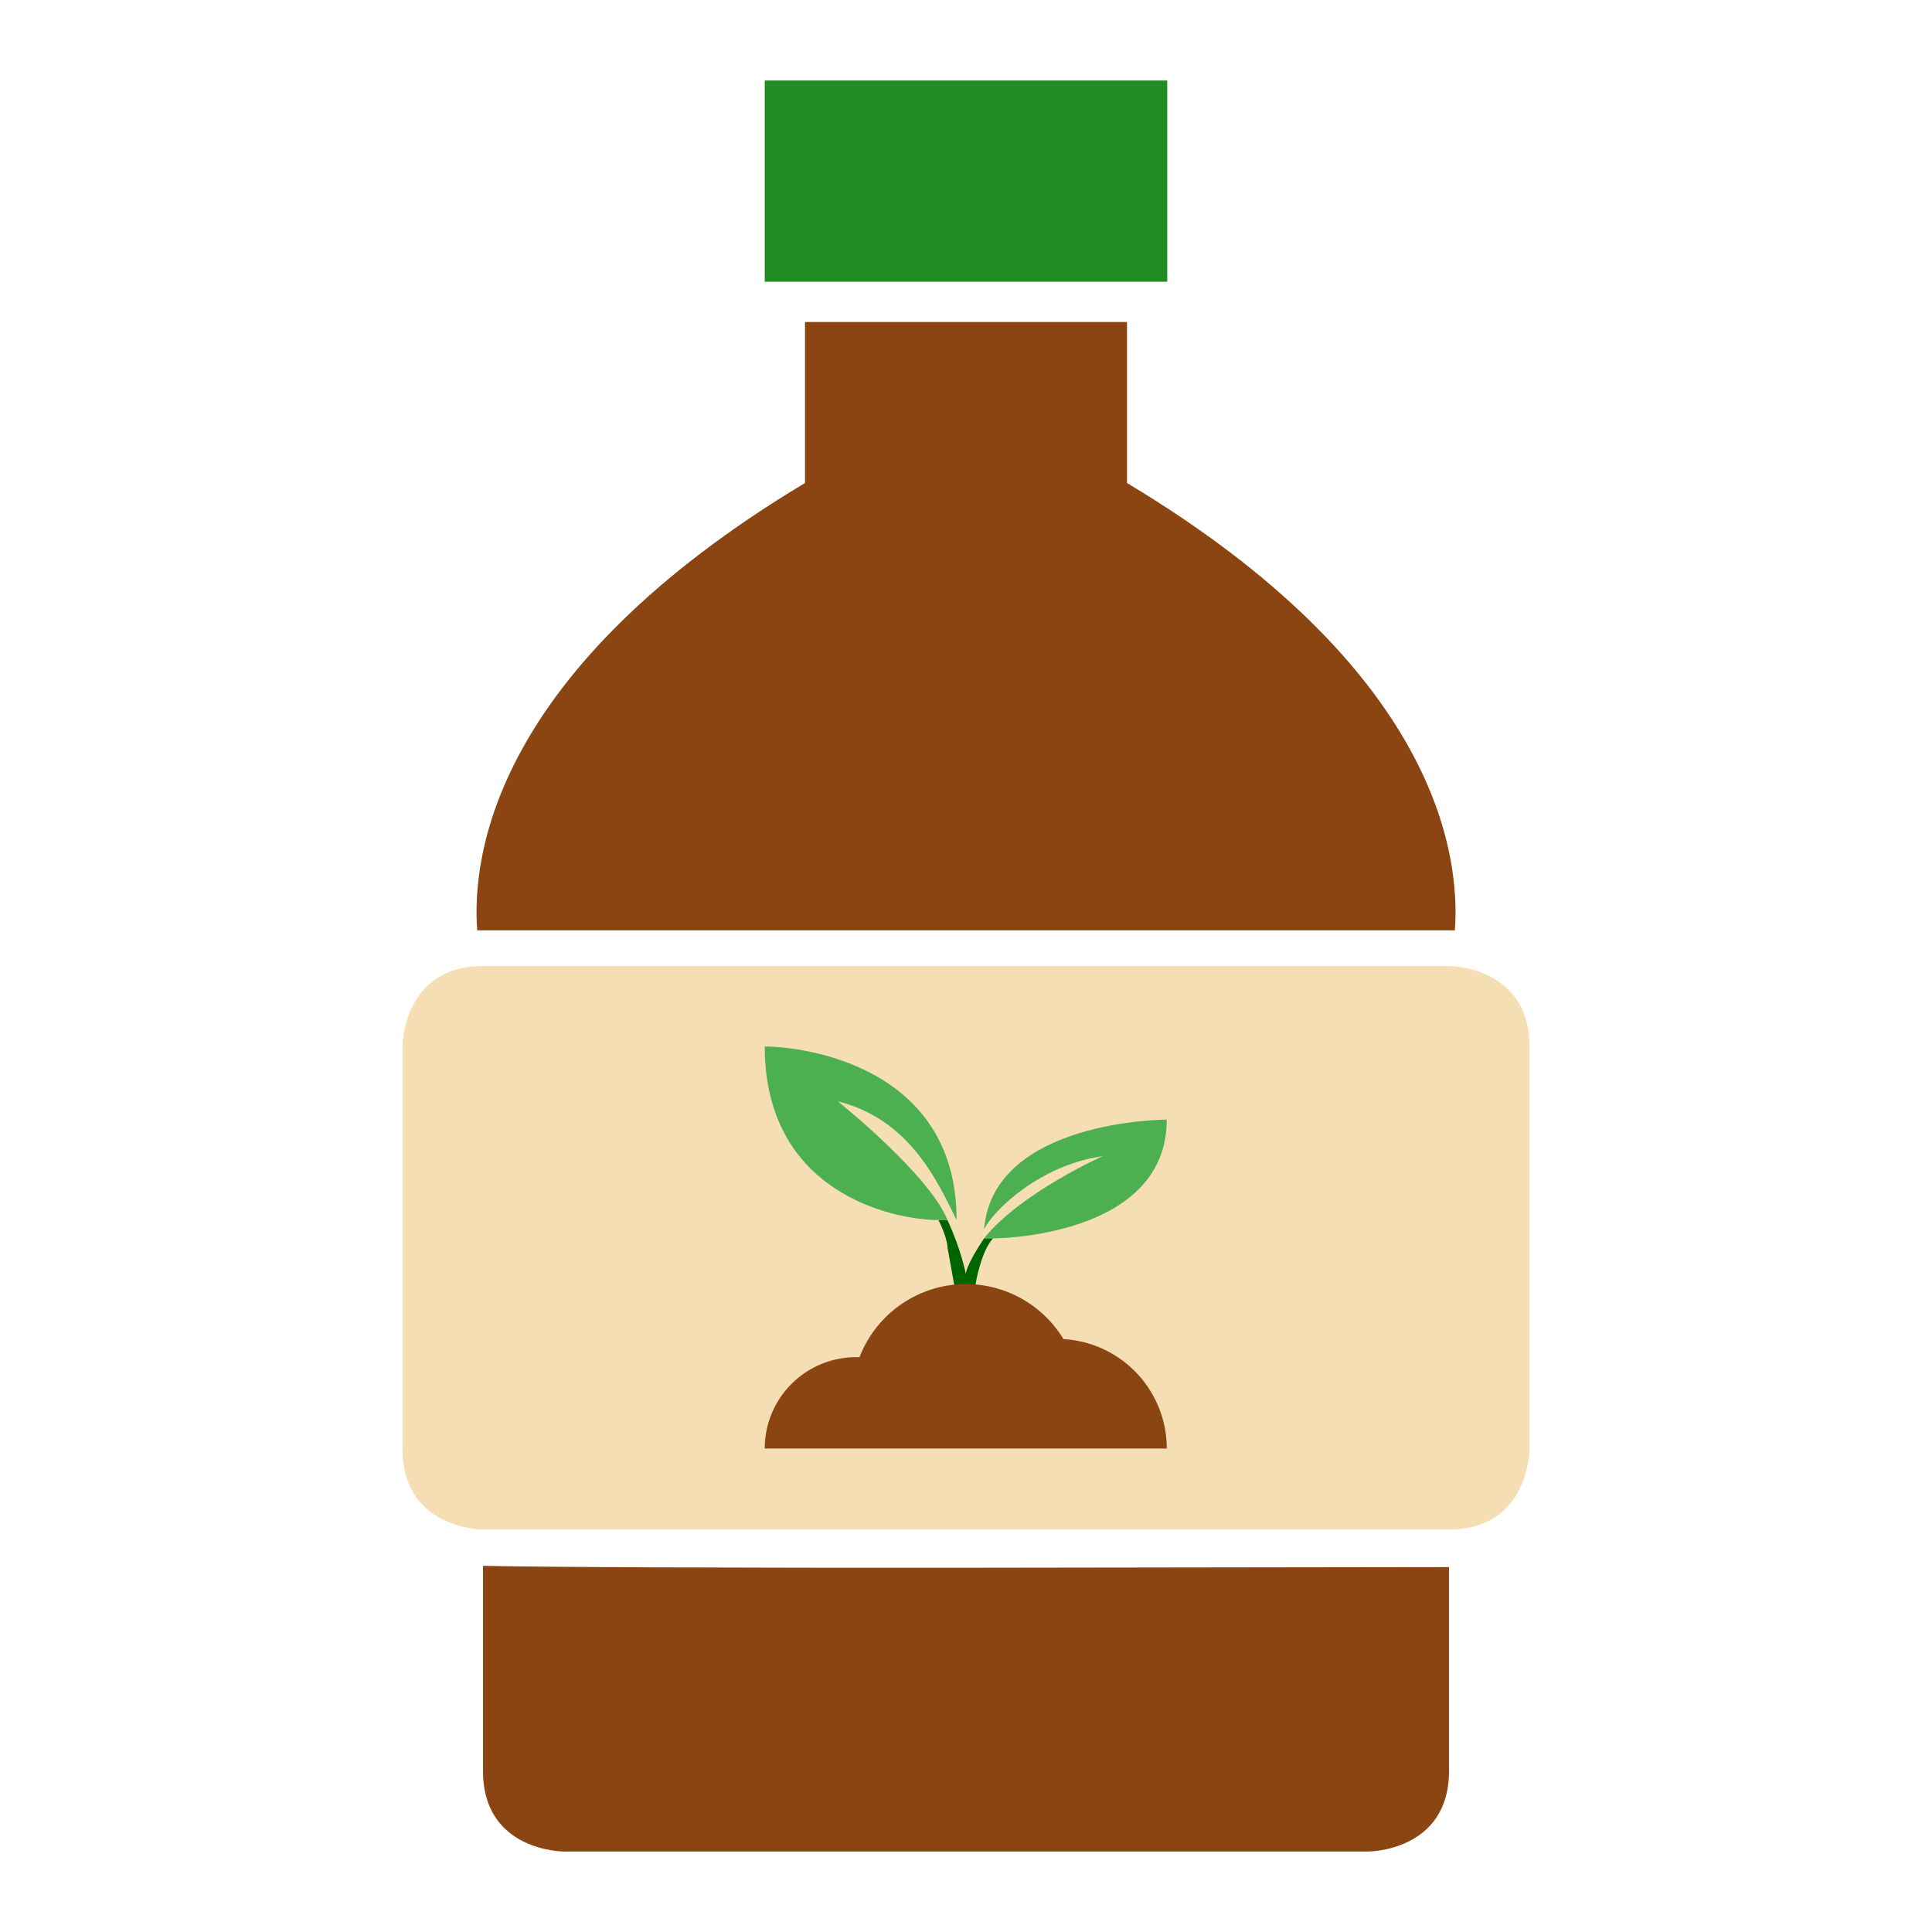 <?xml version="1.0" encoding="UTF-8" standalone="no"?>
<!-- Created with Inkscape (http://www.inkscape.org/) -->

<svg
   width="24"
   height="24"
   viewBox="0 0 24 24"
   version="1.1"
   id="svg1"
   xmlns="http://www.w3.org/2000/svg"
   xmlns:svg="http://www.w3.org/2000/svg">
  <defs
     id="defs1" />
  <g
     id="layer1"
     style="display:inline">
    <g
       id="g1"
       style="stroke:none">
      <path
         d="m 18,19.467 -5.863,0.008 C 9.151,19.478 6.687,19.468 6,19.451 V 22 c 0,1 1,1 1,1 h 5 5 c 0,0 1,-2e-6 1,-1 z"
         style="display:inline;opacity:1;fill:#8b4513;stroke:none;stroke-width:1;stroke-linecap:round;stroke-linejoin:round;stroke-dasharray:none;paint-order:stroke fill markers"
         id="path11" />
      <path
         d="M 10,4 V 6 C 6.147,8.312 5.858,10.618 5.928,11.557 h 6.049 6.096 C 18.142,10.618 17.853,8.312 14,6 V 4 Z"
         style="display:inline;opacity:1;fill:#8b4513;stroke:none;stroke-width:1;stroke-linecap:round;stroke-linejoin:round;stroke-dasharray:none;paint-order:stroke fill markers"
         id="path8" />
      <path
         style="display:inline;opacity:1;fill:#f5deb3;stroke:none;stroke-width:1;stroke-linecap:round;stroke-linejoin:round;stroke-dasharray:none;paint-order:stroke fill markers"
         d="m 6,12 c -1,0 -1,1 -1,1 v 5 c 0,0 0,-1 0,0 0,1 1,1 1,1 h 12 c 0,0 -1,0 0,0 1,0 1,-1 1,-1 v -5 c 0,0 0,1 0,0 0,-1 -1,-1 -1,-1 z"
         id="path4" />
      <rect
         style="display:inline;opacity:1;fill:#228b22;stroke:none;stroke-width:1;stroke-linecap:round;stroke-linejoin:round;stroke-dasharray:none;paint-order:stroke fill markers"
         id="rect15"
         width="5"
         height="2.5"
         x="9.5"
         y="1" />
      <g
         id="g45"
         style="display:inline;stroke:none;stroke-width:4.4"
         transform="matrix(0.227,0,0,0.227,9.273,12.773)">
        <path
           id="path121-4"
           style="display:inline;opacity:1;fill:#006400;stroke:none;stroke-width:4.4;stroke-linecap:round;stroke-linejoin:round;paint-order:stroke fill markers"
           d="m 11,10.5 v 0 L 10.508,10.498 C 11.008,11.498 11,12 11,12 l 0.461,2.555 H 12 v -1.109 c 0,0 -0.227,-1.275 -1,-2.945 z m 1,2.945 v 1.109 h 0.543 l -0.004,-0.555 C 12.649,13.321 12.992,12 13.5,11.5 c -0.313,-0.012 -0.5,0 -0.5,0 0,-0.108 0,0 0,0 -1,1.5 -1,1.945 -1,1.945 z" />
        <path
           d="m 1,1 v 0 C 1,9 8,10.49 10.508,10.498 L 11,10.5 C 10,8 5,4 5,4 9,5 10.5,8.5 11.5,10.5 11.5,2 3,1 1,1 Z"
           style="display:inline;opacity:1;fill:#4caf50;stroke:none;stroke-width:4.4;stroke-linecap:round;stroke-linejoin:round;paint-order:stroke fill markers"
           id="path120" />
        <path
           d="m 13,11 c 0.5,-1 3,-3.5 6.5,-4 0,0 -4.5,2 -6.5,4.5 h 0.5 c 0,0 9.5,0 9.5,-6.5 0,0 -9.496,-7e-6 -10,6 z"
           style="display:inline;opacity:1;fill:#4caf50;stroke:none;stroke-width:4.4;stroke-linecap:round;stroke-linejoin:round;paint-order:stroke fill markers"
           id="path124-1" />
        <path
           d="M 12,14 A 6.25,6.25 0 0 0 6.188,17.998 6.25,6.25 0 0 0 6.184,18.004 5,5 0 0 0 6,18 5,5 0 0 0 1,23 h 22 a 6,6 0 0 0 -5.654,-5.988 6.25,6.25 0 0 0 -0.004,-0.006 A 6.25,6.25 0 0 0 12,14 Z"
           style="display:inline;fill:#8b4513;stroke:none;stroke-width:4.4;stroke-linecap:round;stroke-linejoin:round;paint-order:stroke fill markers"
           id="path5" />
      </g>
    </g>
  </g>
</svg>

